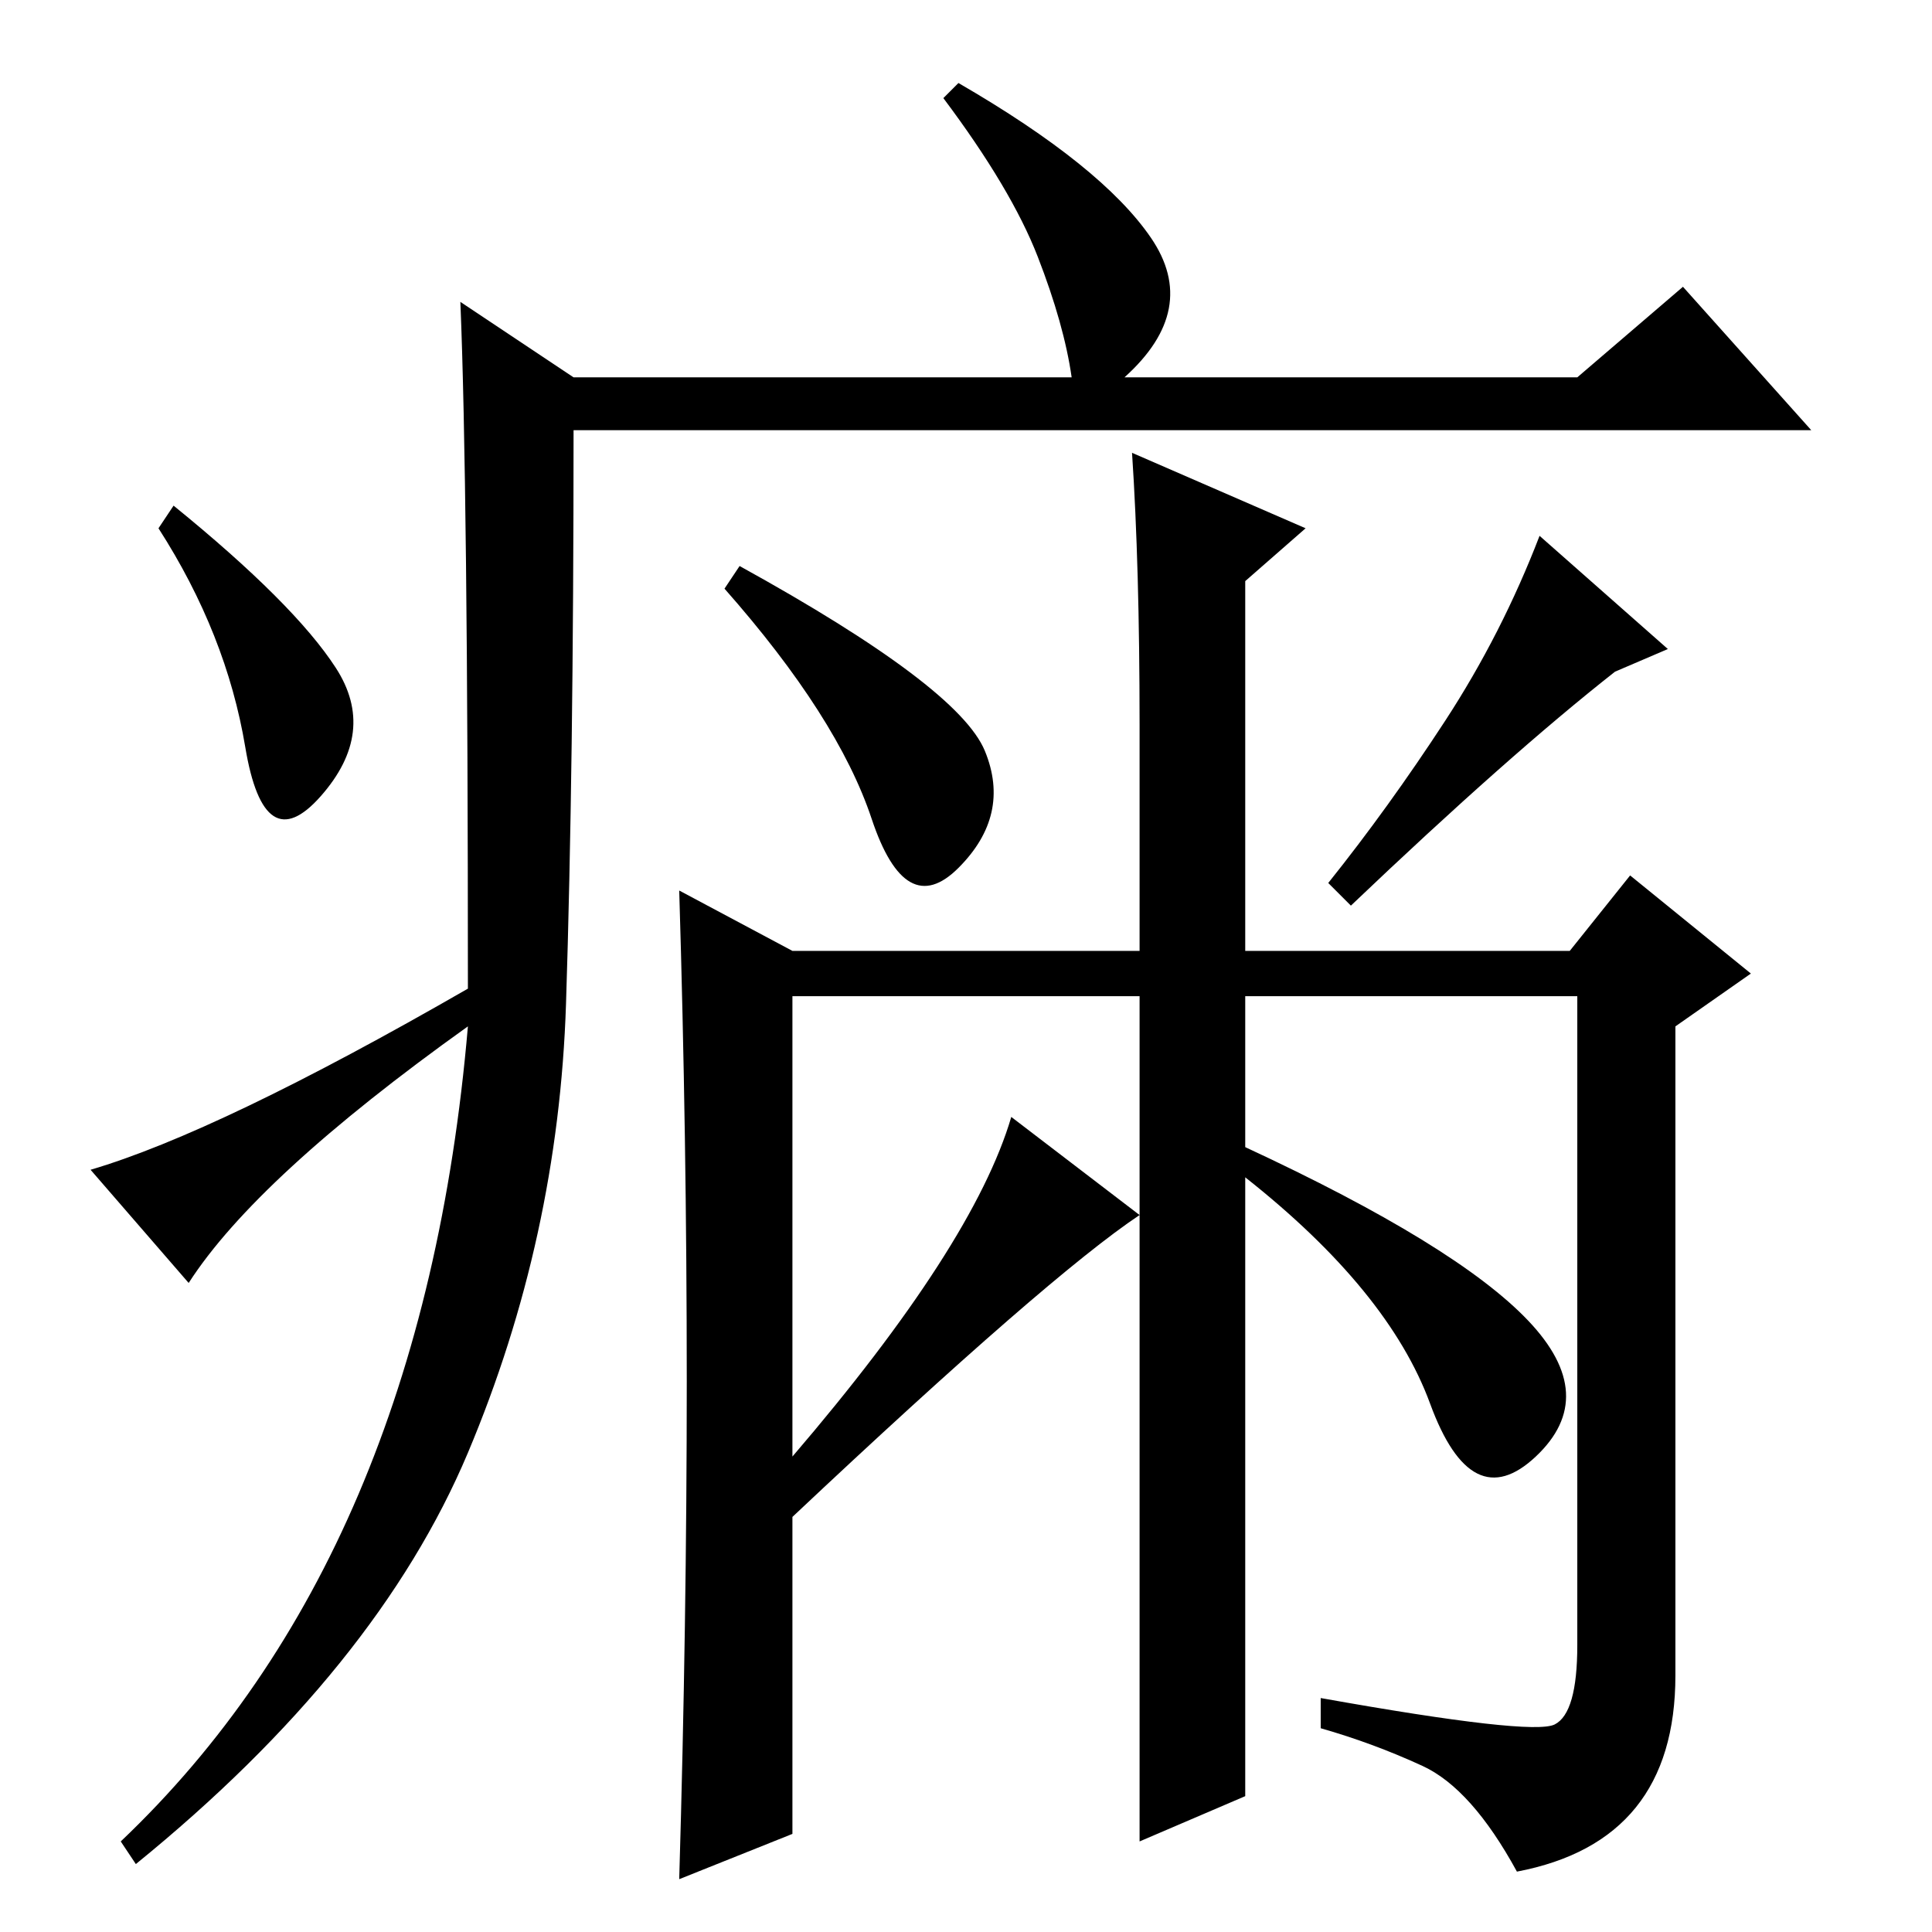 <?xml version="1.0" standalone="no"?>
<!DOCTYPE svg PUBLIC "-//W3C//DTD SVG 1.1//EN" "http://www.w3.org/Graphics/SVG/1.1/DTD/svg11.dtd" >
<svg xmlns="http://www.w3.org/2000/svg" xmlns:xlink="http://www.w3.org/1999/xlink" version="1.1" viewBox="0 -36 256 256">
  <g transform="matrix(1 0 0 -1 0 220)">
   <path fill="currentColor"
d="M61 216l15 -10h66q-1 7 -4.5 16t-12.5 21l2 2q19 -11 25.5 -20.5t-3.5 -18.5h60l14 12l17 -19h-164q0 -45 -1 -76t-13 -59.5t-44 -54.5l-2 3q40 38 46 108q-28 -20 -37 -34l-13 15q17 5 50 24q0 67 -1 91zM44.5 167.5q5.5 -8.5 -2 -17t-10 6.5t-11.5 29l2 3
q16 -13 21.5 -21.5zM130.5 156.5q3.5 -8.5 -3.5 -15.5t-11.5 6.5t-19.5 30.5l2 3q29 -16 32.5 -24.5zM221 170l-7 -3q-14 -11 -35 -31l-3 3q8 10 15.5 21.5t12.5 24.5zM206 27.5q3 1.5 3 10.5v86h-44v-20q28 -13 37.5 -23t1 -18t-14 7t-24.5 30v-82l-14 -6v83
q-12 -8 -46 -40v-42l-15 -6q1 34 1 66t-1 65l15 -8h46v30q0 21 -1 36l23 -10l-8 -7v-49h43l8 10l16 -13l-10 -7v-86q0 -22 -21 -26q-6 11 -12.5 14t-13.5 5v4q28 -5 31 -3.5zM134 108l17 -13v29h-46v-61q24 28 29 45z" />
  </g>

</svg>
